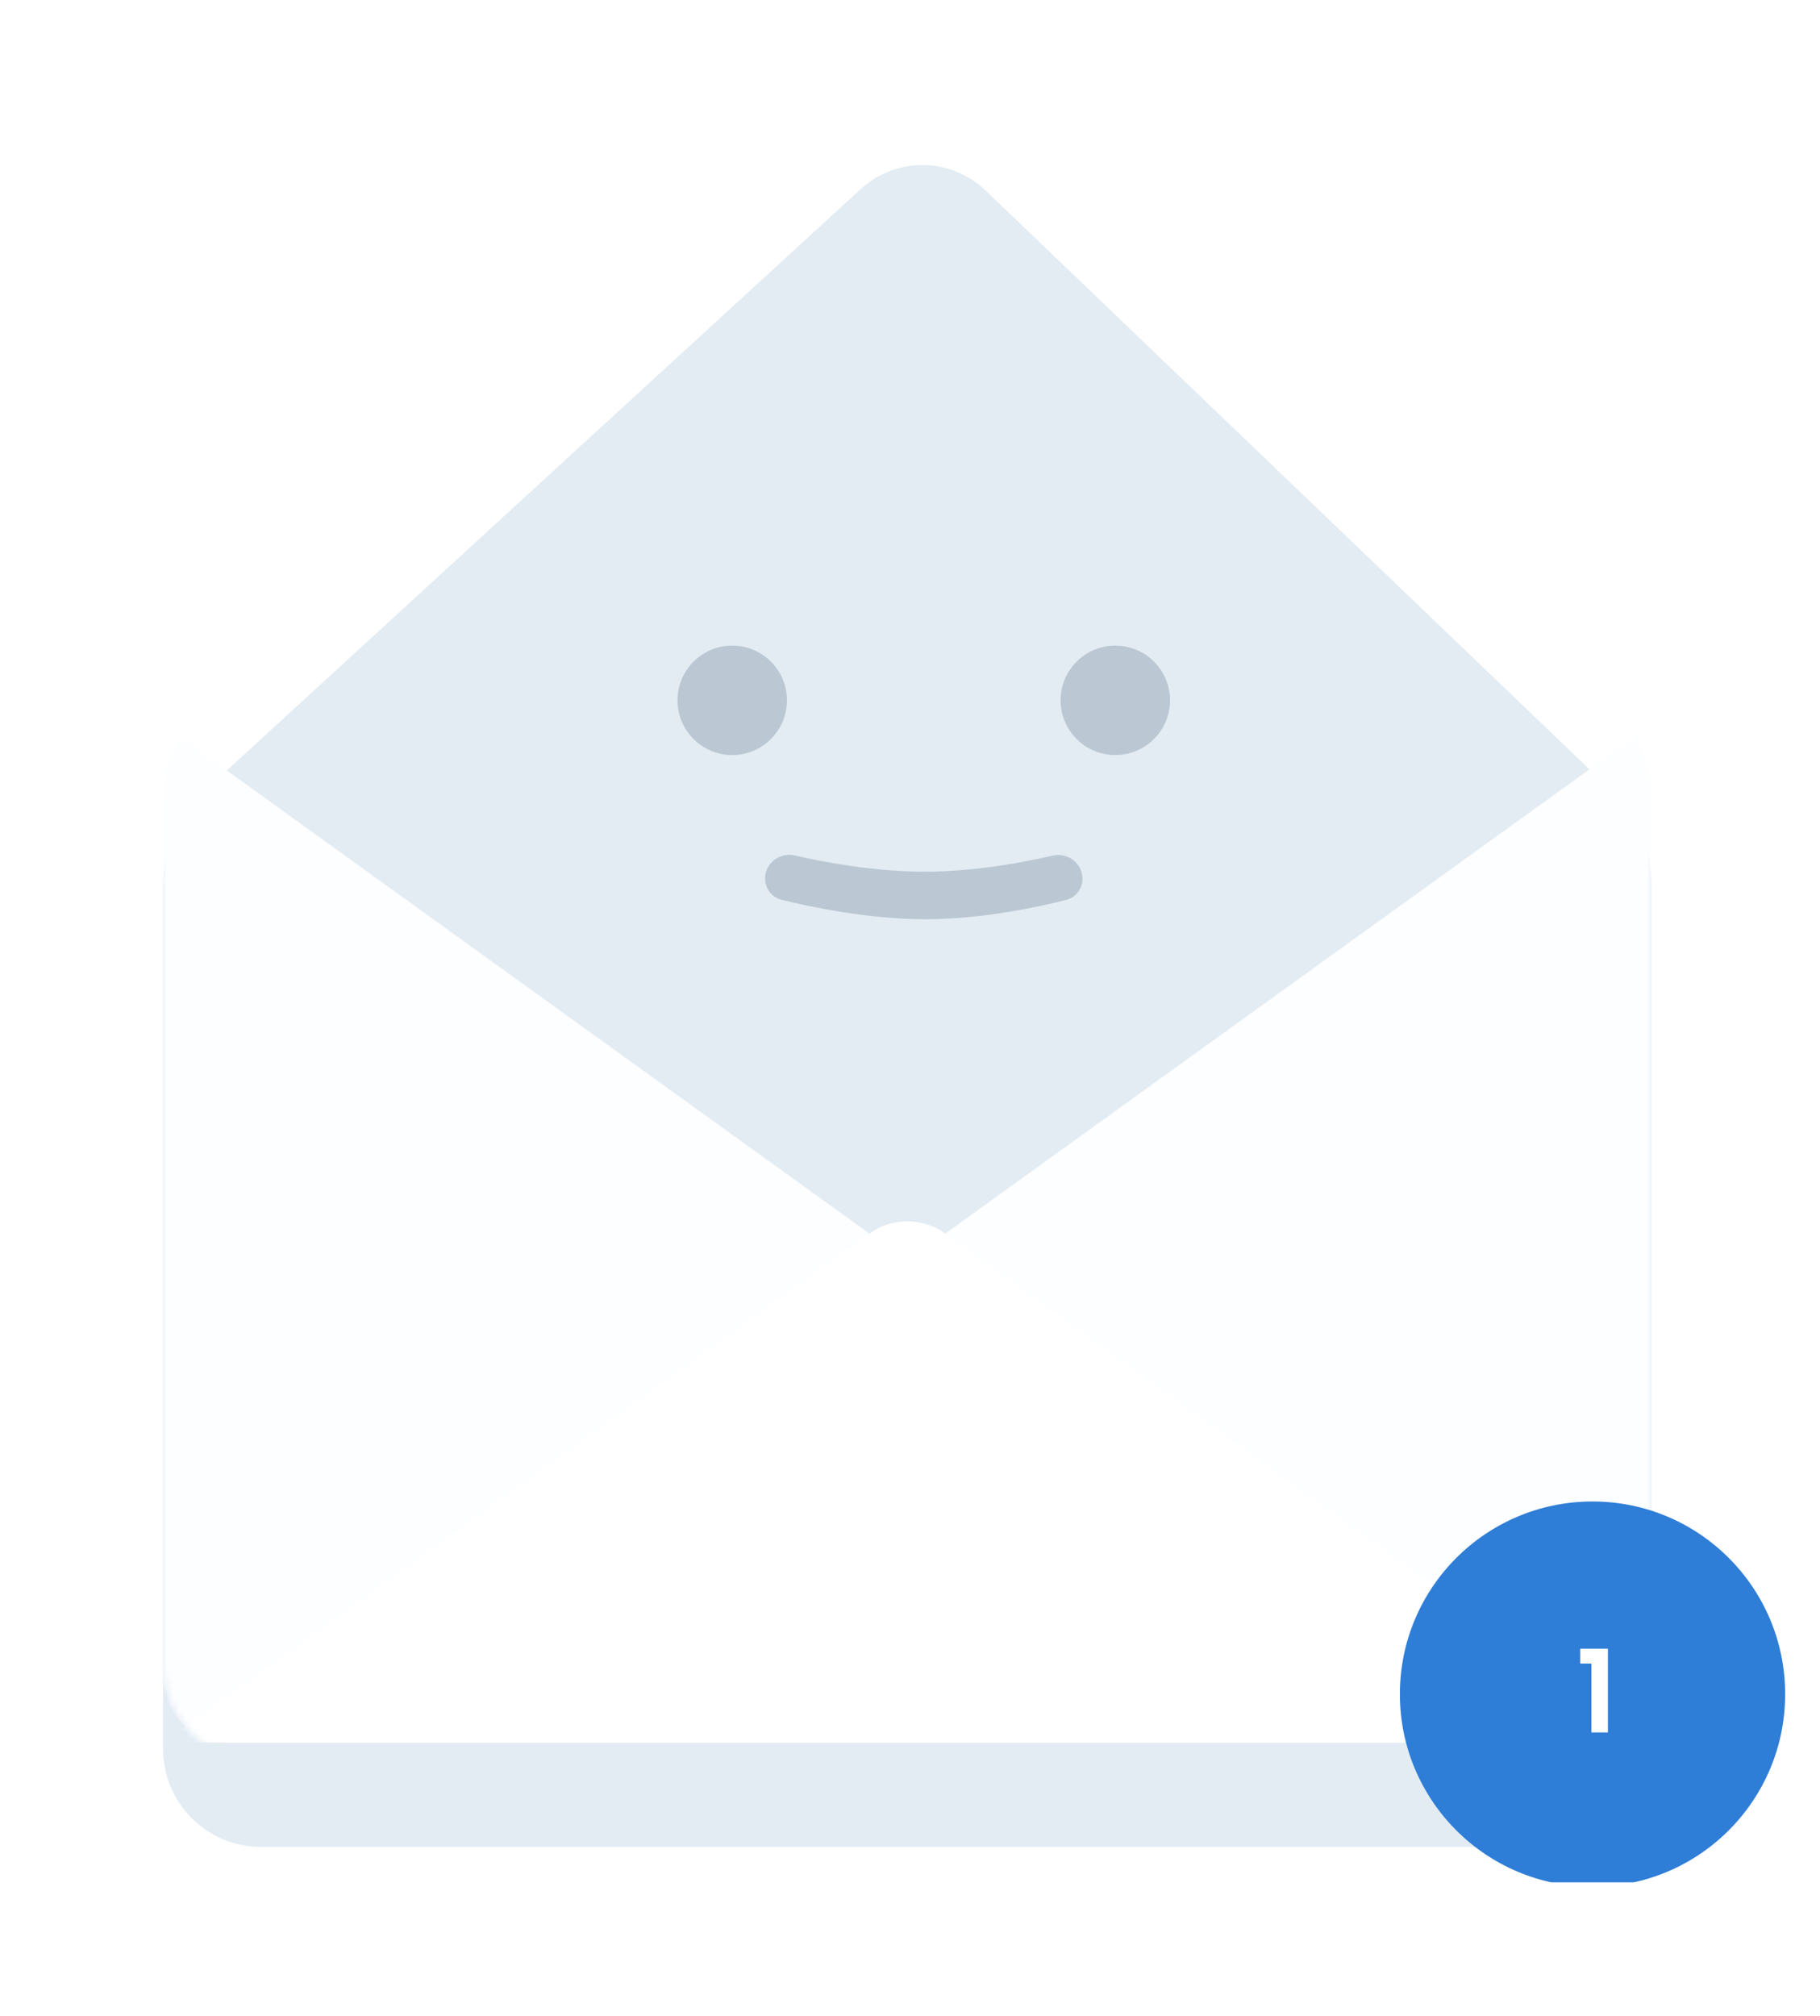 <svg width="279" height="309" viewBox="0 0 279 309" fill="none" xmlns="http://www.w3.org/2000/svg">
<g filter="url(#filter0_d_680_8510)">
<path fill-rule="evenodd" clip-rule="evenodd" d="M25 122.855C25 117.251 27.352 111.904 31.482 108.116L131.937 15.986C137.377 10.996 145.758 11.088 151.087 16.197L247.027 108.155C250.963 111.927 253.188 117.142 253.188 122.594V255.1C253.188 263.385 246.472 270.1 238.188 270.1H40C31.716 270.1 25 263.385 25 255.1V122.855Z" fill="#E3ECF3"/>
</g>
<mask id="mask0_680_8510" style="mask-type:alpha" maskUnits="userSpaceOnUse" x="25" y="12" width="229" height="259">
<path fill-rule="evenodd" clip-rule="evenodd" d="M25 122.855C25 117.251 27.352 111.904 31.482 108.116L131.937 15.986C137.377 10.996 145.758 11.088 151.087 16.197L247.027 108.155C250.963 111.927 253.188 117.142 253.188 122.594V255.1C253.188 263.385 246.472 270.1 238.188 270.1H40C31.716 270.1 25 263.385 25 255.1V122.855Z" fill="white"/>
</mask>
<g mask="url(#mask0_680_8510)">
<g filter="url(#filter1_d_680_8510)">
<path fill-rule="evenodd" clip-rule="evenodd" d="M25 114.061L133.248 192.063C136.739 194.579 141.449 194.579 144.94 192.063L253.188 114.061V260.101C253.188 265.624 248.711 270.101 243.188 270.101H35C29.477 270.101 25 265.624 25 260.101V114.061Z" fill="#FDFEFF"/>
</g>
<g filter="url(#filter2_d_680_8510)">
<path fill-rule="evenodd" clip-rule="evenodd" d="M133.248 192.099C136.739 189.584 141.449 189.584 144.94 192.099L253.188 270.102H25L133.248 192.099Z" fill="white"/>
</g>
</g>
<circle opacity="0.2" cx="112.248" cy="107.349" r="8.389" fill="#1B3554"/>
<circle opacity="0.2" cx="170.973" cy="107.349" r="8.389" fill="#1B3554"/>
<path opacity="0.2" fill-rule="evenodd" clip-rule="evenodd" d="M117.282 134.644C117.282 136.194 118.302 137.553 119.807 137.924C124.073 138.975 133.102 140.906 141.863 140.906C150.583 140.906 159.303 138.993 163.448 137.939C164.937 137.56 165.94 136.21 165.94 134.674C165.94 132.332 163.669 130.62 161.388 131.149C156.796 132.214 149.318 133.614 141.741 133.614C134.106 133.614 126.471 132.193 121.812 131.125C119.538 130.604 117.282 132.312 117.282 134.644Z" fill="#1B3554"/>
<g clip-path="url(#clip0_680_8510)">
<g filter="url(#filter3_d_680_8510)">
<circle cx="244.127" cy="257.685" r="29.53" fill="#2E7DD7"/>
</g>
<path d="M242.244 254.994V252.724H246.485V265.554H243.951V254.994H242.244Z" fill="white"/>
</g>
<defs>
<filter id="filter0_d_680_8510" x="0" y="0.304" width="278.188" height="307.797" filterUnits="userSpaceOnUse" color-interpolation-filters="sRGB">
<feFlood flood-opacity="0" result="BackgroundImageFix"/>
<feColorMatrix in="SourceAlpha" type="matrix" values="0 0 0 0 0 0 0 0 0 0 0 0 0 0 0 0 0 0 127 0" result="hardAlpha"/>
<feOffset dy="13"/>
<feGaussianBlur stdDeviation="12.5"/>
<feColorMatrix type="matrix" values="0 0 0 0 0.227 0 0 0 0 0.437 0 0 0 0 0.688 0 0 0 0.077 0"/>
<feBlend mode="normal" in2="BackgroundImageFix" result="effect1_dropShadow_680_8510"/>
<feBlend mode="normal" in="SourceGraphic" in2="effect1_dropShadow_680_8510" result="shape"/>
</filter>
<filter id="filter1_d_680_8510" x="8" y="94.061" width="262.188" height="190.04" filterUnits="userSpaceOnUse" color-interpolation-filters="sRGB">
<feFlood flood-opacity="0" result="BackgroundImageFix"/>
<feColorMatrix in="SourceAlpha" type="matrix" values="0 0 0 0 0 0 0 0 0 0 0 0 0 0 0 0 0 0 127 0" result="hardAlpha"/>
<feOffset dy="-3"/>
<feGaussianBlur stdDeviation="8.5"/>
<feColorMatrix type="matrix" values="0 0 0 0 0.109 0 0 0 0 0.238 0 0 0 0 0.392 0 0 0 0.069 0"/>
<feBlend mode="normal" in2="BackgroundImageFix" result="effect1_dropShadow_680_8510"/>
<feBlend mode="normal" in="SourceGraphic" in2="effect1_dropShadow_680_8510" result="shape"/>
</filter>
<filter id="filter2_d_680_8510" x="18" y="180.213" width="242.188" height="93.889" filterUnits="userSpaceOnUse" color-interpolation-filters="sRGB">
<feFlood flood-opacity="0" result="BackgroundImageFix"/>
<feColorMatrix in="SourceAlpha" type="matrix" values="0 0 0 0 0 0 0 0 0 0 0 0 0 0 0 0 0 0 127 0" result="hardAlpha"/>
<feOffset dy="-3"/>
<feGaussianBlur stdDeviation="3.5"/>
<feColorMatrix type="matrix" values="0 0 0 0 0.252 0 0 0 0 0.424 0 0 0 0 0.628 0 0 0 0.026 0"/>
<feBlend mode="normal" in2="BackgroundImageFix" result="effect1_dropShadow_680_8510"/>
<feBlend mode="normal" in="SourceGraphic" in2="effect1_dropShadow_680_8510" result="shape"/>
</filter>
<filter id="filter3_d_680_8510" x="206.597" y="222.154" width="75.06" height="75.06" filterUnits="userSpaceOnUse" color-interpolation-filters="sRGB">
<feFlood flood-opacity="0" result="BackgroundImageFix"/>
<feColorMatrix in="SourceAlpha" type="matrix" values="0 0 0 0 0 0 0 0 0 0 0 0 0 0 0 0 0 0 127 0" result="hardAlpha"/>
<feOffset dy="2"/>
<feGaussianBlur stdDeviation="4"/>
<feColorMatrix type="matrix" values="0 0 0 0 0.18 0 0 0 0 0.49 0 0 0 0 0.843 0 0 0 0.11 0"/>
<feBlend mode="normal" in2="BackgroundImageFix" result="effect1_dropShadow_680_8510"/>
<feBlend mode="normal" in="SourceGraphic" in2="effect1_dropShadow_680_8510" result="shape"/>
</filter>
<clipPath id="clip0_680_8510">
<rect width="60.403" height="60.403" fill="white" transform="translate(214.597 228.154)"/>
</clipPath>
</defs>
</svg>
